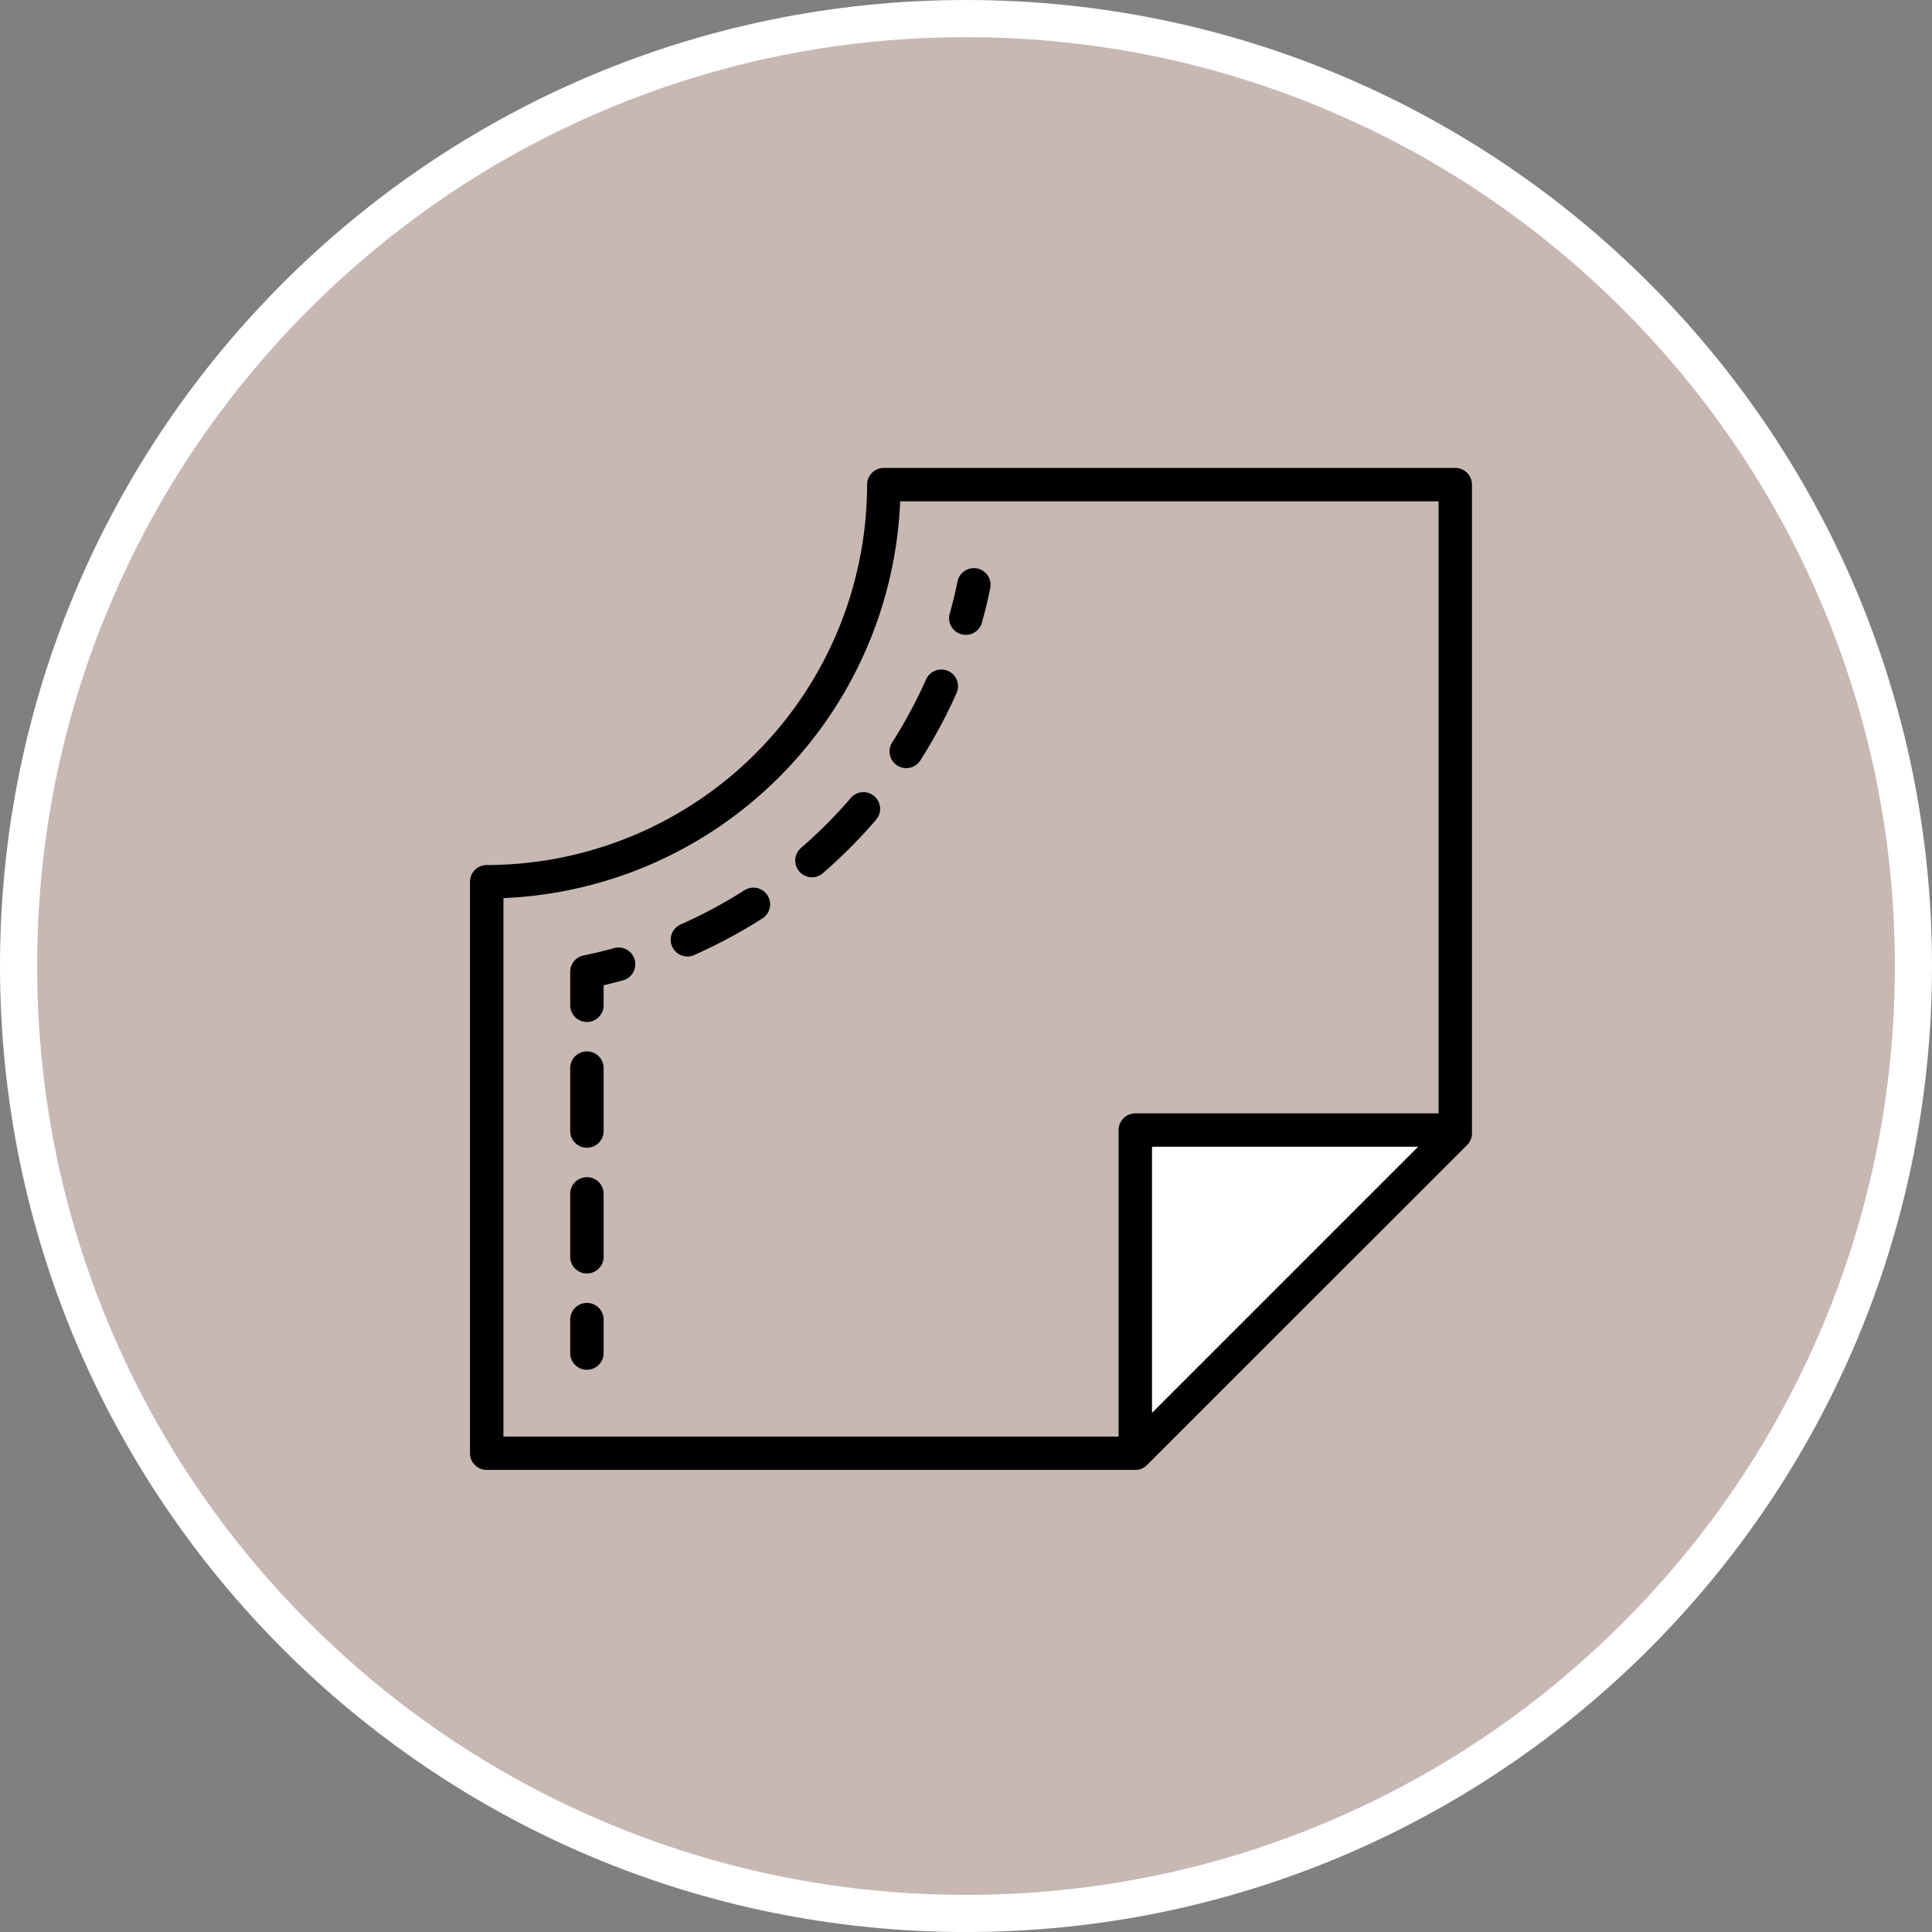 <svg xmlns="http://www.w3.org/2000/svg" width="104" height="104" viewBox="0 0 104 104">
  <rect x="0" y="0" width="104" height="104" fill="#808080" stroke="none"/>
  <g id="Grupo_1102305" data-name="Grupo 1102305" transform="translate(-673.782 -12567.736)">
    <g id="Grupo_1101665" data-name="Grupo 1101665" transform="translate(-446.551 12441.519)">
      <g id="Trazado_874818" data-name="Trazado 874818" transform="translate(1120.333 126.218)" fill="#c7b8b4">
        <path d="M 52 103 C 45.115 103 38.436 101.652 32.149 98.993 C 26.076 96.424 20.622 92.747 15.938 88.062 C 11.253 83.378 7.576 77.924 5.007 71.851 C 2.348 65.564 1 58.885 1 52 C 1 45.115 2.348 38.436 5.007 32.149 C 7.576 26.076 11.253 20.622 15.938 15.938 C 20.622 11.253 26.076 7.576 32.149 5.007 C 38.436 2.348 45.115 1 52 1 C 58.885 1 65.564 2.348 71.851 5.007 C 77.924 7.576 83.378 11.253 88.062 15.938 C 92.747 20.622 96.424 26.076 98.993 32.149 C 101.652 38.436 103 45.115 103 52 C 103 58.885 101.652 65.564 98.993 71.851 C 96.424 77.924 92.747 83.378 88.062 88.062 C 83.378 92.747 77.924 96.424 71.851 98.993 C 65.564 101.652 58.885 103 52 103 Z" stroke="none"/>
        <path d="M 52 2 C 45.249 2 38.701 3.322 32.538 5.928 C 26.585 8.447 21.237 12.052 16.645 16.645 C 12.052 21.237 8.447 26.585 5.928 32.538 C 3.322 38.701 2 45.249 2 52 C 2 58.751 3.322 65.299 5.928 71.462 C 8.447 77.415 12.052 82.763 16.645 87.355 C 21.237 91.948 26.585 95.553 32.538 98.072 C 38.701 100.678 45.249 102 52 102 C 58.751 102 65.299 100.678 71.462 98.072 C 77.415 95.553 82.763 91.948 87.355 87.355 C 91.948 82.763 95.553 77.415 98.072 71.462 C 100.678 65.299 102 58.751 102 52 C 102 45.249 100.678 38.701 98.072 32.538 C 95.553 26.585 91.948 21.237 87.355 16.645 C 82.763 12.052 77.415 8.447 71.462 5.928 C 65.299 3.322 58.751 2 52 2 M 52 0 C 80.719 0 104 23.281 104 52 C 104 80.719 80.719 104 52 104 C 23.281 104 0 80.719 0 52 C 0 23.281 23.281 0 52 0 Z" stroke="none" fill="#fff"/>
      </g>
      <path id="Trazado_893435" data-name="Trazado 893435" d="M1180.99,186.956v16.816l17.379-16.816Z" fill="#fff"/>
      <g id="Grupo_1101964" data-name="Grupo 1101964" transform="translate(1143.633 149.405)">
        <path id="Trazado_893426" data-name="Trazado 893426" d="M55.038,2H24.276a.9.9,0,0,0-.9.9A20.5,20.5,0,0,1,2.9,23.377a.9.9,0,0,0-.9.9V55.038a.9.9,0,0,0,.9.9H37.814a.9.9,0,0,0,.34-.067h0a.9.9,0,0,0,.293-.2L55.674,38.451a.908.908,0,0,0,.263-.636V2.9a.9.9,0,0,0-.9-.9ZM3.8,25.157A22.307,22.307,0,0,0,25.157,3.8H54.139V36.745H37.814a.9.9,0,0,0-.9.9v16.5H3.8ZM38.713,52.868V38.542H53.039Z" transform="translate(0)"/>
        <path id="Trazado_893427" data-name="Trazado 893427" d="M8.9,52a.9.9,0,0,0-.9.9v1.8a.9.9,0,0,0,1.8,0V52.9A.9.9,0,0,0,8.9,52Z" transform="translate(-0.606 -5.052)"/>
        <path id="Trazado_893428" data-name="Trazado 893428" d="M8.9,36.94a.9.9,0,0,0-.9.9v3.385a.9.9,0,0,0,1.8,0V37.839A.9.9,0,0,0,8.9,36.94Z" transform="translate(-0.606 -3.531)"/>
        <path id="Trazado_893429" data-name="Trazado 893429" d="M8.9,44.471a.9.9,0,0,0-.9.9v3.385a.9.9,0,0,0,1.8,0V45.37A.9.9,0,0,0,8.9,44.471Z" transform="translate(-0.606 -4.292)"/>
        <path id="Trazado_893430" data-name="Trazado 893430" d="M10.406,30.739c-.552.153-1.12.29-1.688.407a.9.9,0,0,0-.718.88v1.8a.9.9,0,0,0,1.8,0V32.749c.367-.085.731-.179,1.09-.279a.9.9,0,0,0-.481-1.732Z" transform="translate(-0.606 -2.901)"/>
        <path id="Trazado_893431" data-name="Trazado 893431" d="M30.28,14.15a.9.9,0,0,0-1.187.456,26.124,26.124,0,0,1-1.8,3.352.9.9,0,1,0,1.517.964,27.715,27.715,0,0,0,1.925-3.585.9.9,0,0,0-.456-1.187Z" transform="translate(-2.542 -1.22)"/>
        <path id="Trazado_893432" data-name="Trazado 893432" d="M24.444,21.757a26.143,26.143,0,0,1-2.691,2.691.9.9,0,0,0,1.175,1.361A28.123,28.123,0,0,0,25.8,22.933a.9.9,0,1,0-1.361-1.176Z" transform="translate(-1.965 -1.965)"/>
        <path id="Trazado_893433" data-name="Trazado 893433" d="M17.954,27.3a25.9,25.9,0,0,1-3.352,1.8.9.9,0,1,0,.731,1.642,27.634,27.634,0,0,0,3.587-1.925.9.9,0,1,0-.965-1.517Z" transform="translate(-1.219 -2.542)"/>
        <path id="Trazado_893434" data-name="Trazado 893434" d="M32.207,8.019a.9.9,0,0,0-1.062.7c-.117.568-.254,1.136-.407,1.688a.9.9,0,1,0,1.732.481c.165-.592.311-1.2.436-1.808a.9.9,0,0,0-.7-1.062Z" transform="translate(-2.901 -0.606)"/>
      </g>
    </g>
  </g>
</svg>
